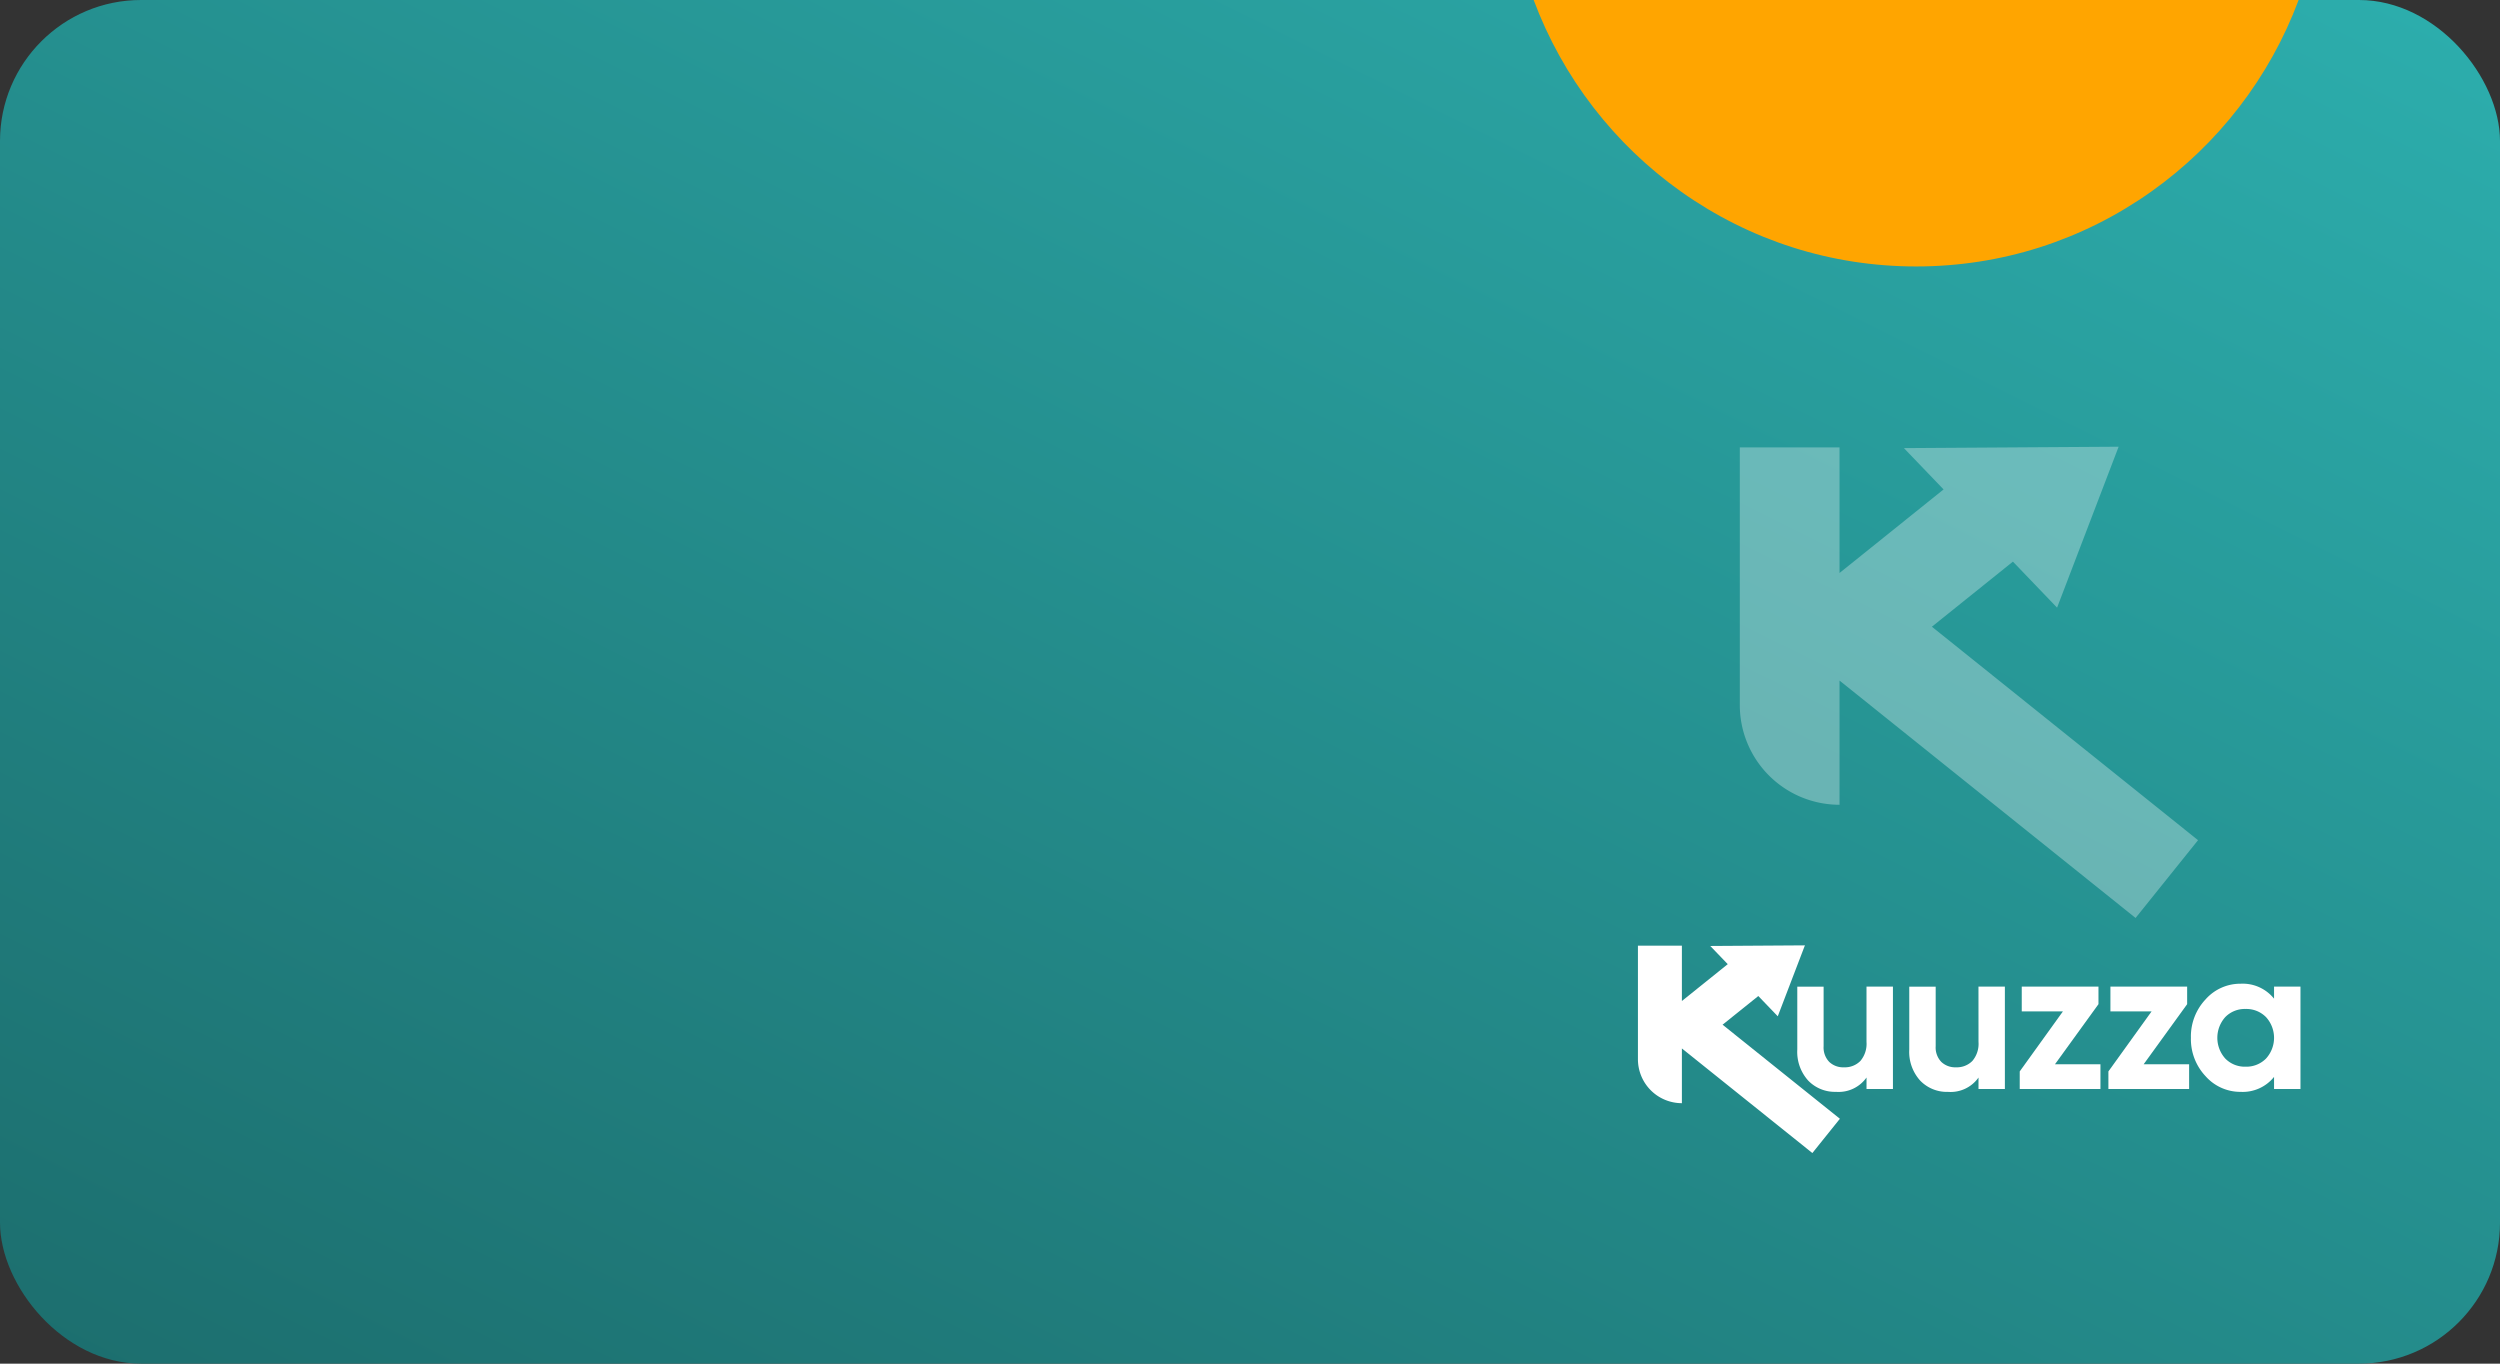 <svg xmlns="http://www.w3.org/2000/svg" xmlns:xlink="http://www.w3.org/1999/xlink" width="319" height="174" viewBox="0 0 319 174"><rect x="0" y="0" width="319" height="174" fill="#333333" stroke="none"/><defs><style>.a{fill:url(#a);}.b,.f{fill:orange;}.c,.d{fill:#fff;}.d{opacity:0.31;}.e,.f{stroke:none;}</style><linearGradient id="a" x1="1.181" x2="-0.146" y2="1.45" gradientUnits="objectBoundingBox"><stop offset="0" stop-color="#2eb4b3"/><stop offset="1" stop-color="#175a5a"/></linearGradient></defs><g transform="translate(-29 -112)"><rect class="a" width="319" height="174" rx="18" transform="translate(29 112)"/><g class="b" transform="translate(321 -2395)"><path class="e" d="M -47.5 2540.5 C -58.212 2540.5 -68.486 2537.229 -77.209 2531.041 C -81.412 2528.06 -85.142 2524.475 -88.296 2520.386 C -91.333 2516.45 -93.781 2512.118 -95.578 2507.5 L 0.578 2507.5 C -1.219 2512.117 -3.667 2516.45 -6.704 2520.386 C -9.858 2524.475 -13.588 2528.06 -17.791 2531.041 C -26.514 2537.229 -36.788 2540.5 -47.5 2540.5 Z"/><path class="f" d="M -47.5 2540 C -36.892 2540 -26.719 2536.761 -18.08 2530.633 C -13.918 2527.681 -10.224 2524.131 -7.1 2520.081 C -4.242 2516.376 -1.911 2512.318 -0.159 2508 L -94.841 2508 C -93.089 2512.319 -90.758 2516.377 -87.9 2520.081 C -84.776 2524.13 -81.082 2527.681 -76.92 2530.633 C -68.281 2536.761 -58.108 2540 -47.5 2540 M -47.5 2541 C -58.317 2541 -68.69 2537.697 -77.498 2531.449 C -81.741 2528.439 -85.507 2524.82 -88.692 2520.692 C -91.907 2516.525 -94.468 2511.918 -96.303 2507 L 1.303 2507 C -0.532 2511.919 -3.093 2516.525 -6.308 2520.692 C -9.493 2524.82 -13.259 2528.439 -17.502 2531.449 C -26.31 2537.697 -36.683 2541 -47.5 2541 Z"/></g><g transform="translate(238 232.628)"><path class="c" d="M15.36,6.464l2.483,2.588L21.306,0,9.231.079,11.461,2.4,5.609,7.1V.038H0V14.529a5.609,5.609,0,0,0,5.609,5.609V13.147h0v.007l.716.573L22.258,26.5l3.512-4.374L10.8,10.124Z"/><path class="c" d="M93.992,29.106a3.376,3.376,0,0,1-.783,2.431,2.779,2.779,0,0,1-2.092.809,2.574,2.574,0,0,1-1.882-.692,2.652,2.652,0,0,1-.716-2v-7.6H85.16v8.023a5.462,5.462,0,0,0,1.4,3.971A4.728,4.728,0,0,0,90.1,35.476a4.356,4.356,0,0,0,3.894-1.829v1.464h3.371V22.05H93.992Z" transform="translate(-64.826 -16.785)"/><path class="c" d="M153.835,29.106a3.369,3.369,0,0,1-.786,2.431,2.777,2.777,0,0,1-2.08.809,2.572,2.572,0,0,1-1.882-.692,2.653,2.653,0,0,1-.716-2v-7.6H145v8.023a5.456,5.456,0,0,0,1.4,3.971,4.721,4.721,0,0,0,3.541,1.433,4.356,4.356,0,0,0,3.894-1.829v1.464H157.2V22.05h-3.369Z" transform="translate(-110.378 -16.785)"/><path class="c" d="M214.078,24.29V22.05h-9.79v3.161h5.253l-5.511,7.66v2.244h10.3V31.954h-5.8Z" transform="translate(-155.313 -16.785)"/><path class="c" d="M261.468,24.29V22.05h-9.79v3.161h5.253l-5.511,7.66v2.244h10.3V31.954h-5.8Z" transform="translate(-191.388 -16.785)"/><path class="c" d="M306.112,20.869v1.54a5.126,5.126,0,0,0-4.257-1.91,5.917,5.917,0,0,0-4.482,2,6.905,6.905,0,0,0-1.87,4.9,6.905,6.905,0,0,0,1.87,4.9,5.917,5.917,0,0,0,4.482,2,5.122,5.122,0,0,0,4.257-1.91v1.542h3.371V20.869Zm-1.031,9.186a3.524,3.524,0,0,1-2.6,1.032,3.477,3.477,0,0,1-2.586-1.032,3.961,3.961,0,0,1,0-5.306,3.477,3.477,0,0,1,2.586-1.027,3.524,3.524,0,0,1,2.6,1.032,3.921,3.921,0,0,1,0,5.3Z" transform="translate(-224.943 -15.605)"/></g><path class="d" d="M34.849,14.665l5.634,5.872L48.338,0l-27.4.179L26,5.45,12.725,16.111V.087H0V32.964A12.725,12.725,0,0,0,12.725,45.689V29.827h0v.016l1.625,1.3L50.5,60.132l7.969-9.924L24.508,22.969Z" transform="translate(251 169)"/></g></svg>